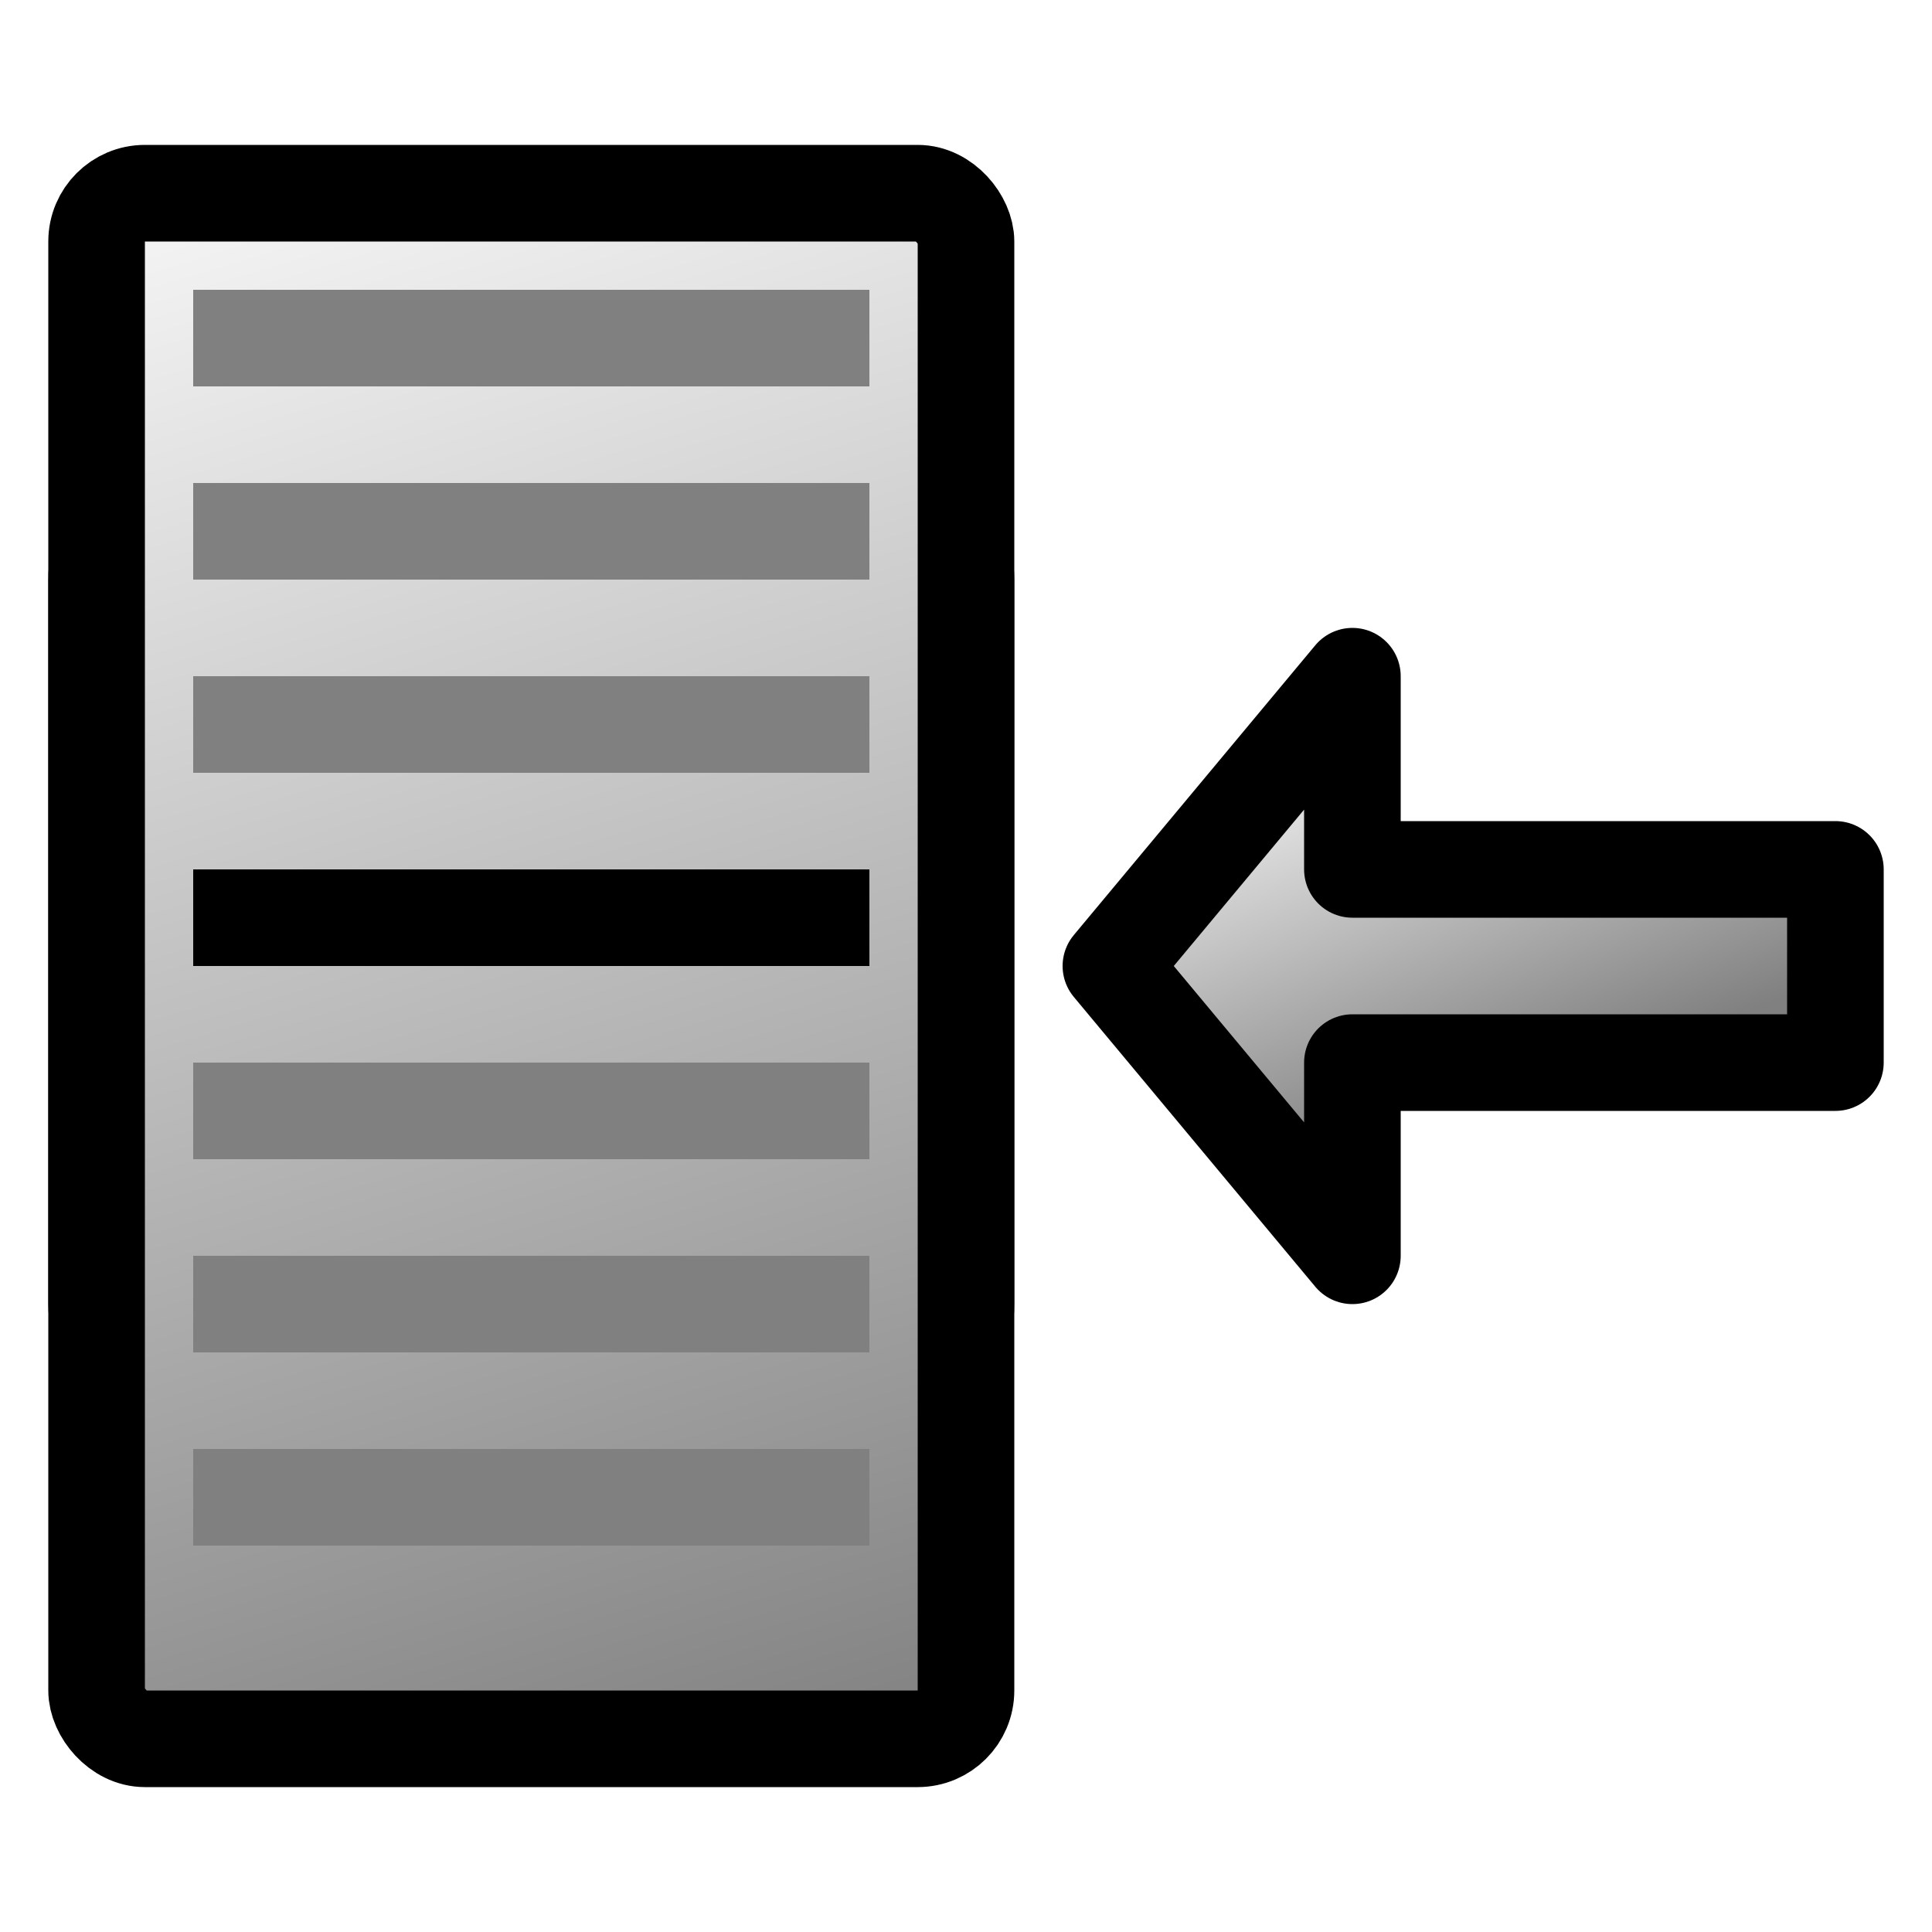 <?xml version="1.0" encoding="UTF-8" standalone="no"?>
<!-- Created with Inkscape (http://www.inkscape.org/) -->
<!--
Copyright 2015, Maarten Sebregts <maartensebregts AT gmail DOT com>

This file is part of qmlmpc.

qmlmpc is free software: you can redistribute it and/or modify
it under the terms of the GNU General Public License as published by
the Free Software Foundation, either version 3 of the License, or
(at your option) any later version.

qmlmpc is distributed in the hope that it will be useful,
but WITHOUT ANY WARRANTY; without even the implied warranty of
MERCHANTABILITY or FITNESS FOR A PARTICULAR PURPOSE.  See the
GNU General Public License for more details.

You should have received a copy of the GNU General Public License
along with qmlmpc. If not, see <http://www.gnu.org/licenses/>.
-->

<svg
   xmlns:dc="http://purl.org/dc/elements/1.1/"
   xmlns:cc="http://creativecommons.org/ns#"
   xmlns:rdf="http://www.w3.org/1999/02/22-rdf-syntax-ns#"
   xmlns:svg="http://www.w3.org/2000/svg"
   xmlns="http://www.w3.org/2000/svg"
   xmlns:xlink="http://www.w3.org/1999/xlink"
   xmlns:sodipodi="http://sodipodi.sourceforge.net/DTD/sodipodi-0.dtd"
   xmlns:inkscape="http://www.inkscape.org/namespaces/inkscape"
   width="40"
   height="40"
   id="svg3617"
   version="1.1"
   inkscape:version="0.48.2 r9819"
   sodipodi:docname="insert.svg">
  <defs
     id="defs3619">
    <linearGradient
       inkscape:collect="always"
       xlink:href="#linearGradient4051"
       id="linearGradient5196"
       gradientUnits="userSpaceOnUse"
       x1="34"
       y1="105.5"
       x2="34"
       y2="84.5" />
    <linearGradient
       inkscape:collect="always"
       id="linearGradient4051">
      <stop
         style="stop-color:#808080;stop-opacity:1"
         offset="0"
         id="stop4053" />
      <stop
         style="stop-color:#f2f2f2;stop-opacity:1"
         offset="1"
         id="stop4055" />
    </linearGradient>
    <linearGradient
       inkscape:collect="always"
       xlink:href="#linearGradient4051"
       id="linearGradient5198"
       gradientUnits="userSpaceOnUse"
       x1="34"
       y1="112"
       x2="34"
       y2="91" />
    <linearGradient
       inkscape:collect="always"
       xlink:href="#linearGradient4051"
       id="linearGradient5200"
       gradientUnits="userSpaceOnUse"
       gradientTransform="translate(-1,-1.5000001e-7)"
       x1="34"
       y1="112"
       x2="34"
       y2="91" />
    <linearGradient
       y2="91"
       x2="34"
       y1="112"
       x1="34"
       gradientTransform="translate(-1,-1.5000001e-7)"
       gradientUnits="userSpaceOnUse"
       id="linearGradient3659"
       xlink:href="#linearGradient4051"
       inkscape:collect="always" />
    <linearGradient
       inkscape:collect="always"
       xlink:href="#linearGradient4051-0"
       id="linearGradient5450"
       gradientUnits="userSpaceOnUse"
       x1="34"
       y1="105.5"
       x2="34"
       y2="84.5" />
    <linearGradient
       inkscape:collect="always"
       id="linearGradient4051-0">
      <stop
         style="stop-color:#808080;stop-opacity:1"
         offset="0"
         id="stop4053-4" />
      <stop
         style="stop-color:#f2f2f2;stop-opacity:1"
         offset="1"
         id="stop4055-6" />
    </linearGradient>
    <linearGradient
       y2="84.5"
       x2="34"
       y1="105.5"
       x1="34"
       gradientUnits="userSpaceOnUse"
       id="linearGradient3735"
       xlink:href="#linearGradient4051-0"
       inkscape:collect="always"
       gradientTransform="translate(-4,-23)" />
    <linearGradient
       inkscape:collect="always"
       xlink:href="#linearGradient4051-2"
       id="linearGradient3439"
       gradientUnits="userSpaceOnUse"
       x1="34"
       y1="112"
       x2="34"
       y2="91"
       gradientTransform="translate(-11,930.862)" />
    <linearGradient
       inkscape:collect="always"
       id="linearGradient4051-2">
      <stop
         style="stop-color:#808080;stop-opacity:1"
         offset="0"
         id="stop4053-0" />
      <stop
         style="stop-color:#f2f2f2;stop-opacity:1"
         offset="1"
         id="stop4055-2" />
    </linearGradient>
    <linearGradient
       y2="97.5"
       x2="34"
       y1="111.5"
       x1="34"
       gradientTransform="translate(-10,927.862)"
       gradientUnits="userSpaceOnUse"
       id="linearGradient3459"
       xlink:href="#linearGradient4051-2"
       inkscape:collect="always" />
    <linearGradient
       inkscape:collect="always"
       xlink:href="#linearGradient4051-29"
       id="linearGradient4428"
       gradientUnits="userSpaceOnUse"
       gradientTransform="matrix(-1,0,0,1,403,-88)"
       x1="376"
       y1="99"
       x2="379"
       y2="91" />
    <linearGradient
       inkscape:collect="always"
       id="linearGradient4051-29">
      <stop
         style="stop-color:#808080;stop-opacity:1"
         offset="0"
         id="stop4053-3" />
      <stop
         style="stop-color:#f2f2f2;stop-opacity:1"
         offset="1"
         id="stop4055-9" />
    </linearGradient>
    <linearGradient
       inkscape:collect="always"
       xlink:href="#linearGradient5177"
       id="linearGradient4420"
       gradientUnits="userSpaceOnUse"
       x1="284"
       y1="570"
       x2="278"
       y2="555" />
    <linearGradient
       id="linearGradient5177"
       inkscape:collect="always">
      <stop
         id="stop5179"
         offset="0"
         style="stop-color:#008000;stop-opacity:1" />
      <stop
         id="stop5181"
         offset="1"
         style="stop-color:#00ff00;stop-opacity:1" />
    </linearGradient>
    <linearGradient
       inkscape:collect="always"
       xlink:href="#linearGradient4051-29"
       id="linearGradient4422"
       gradientUnits="userSpaceOnUse"
       x1="285"
       y1="563"
       x2="282"
       y2="551" />
    <linearGradient
       inkscape:collect="always"
       xlink:href="#linearGradient4051-29"
       id="linearGradient4424"
       gradientUnits="userSpaceOnUse"
       x1="285"
       y1="582"
       x2="283"
       y2="567" />
    <linearGradient
       inkscape:collect="always"
       xlink:href="#linearGradient4051-29"
       id="linearGradient4426"
       gradientUnits="userSpaceOnUse"
       gradientTransform="translate(0,1)"
       x1="288"
       y1="583"
       x2="278"
       y2="550" />
    <linearGradient
       inkscape:collect="always"
       xlink:href="#linearGradient4051-29"
       id="linearGradient3382"
       gradientUnits="userSpaceOnUse"
       gradientTransform="matrix(-1,0,0,1,404,937.362)"
       x1="376"
       y1="99"
       x2="379"
       y2="91" />
    <linearGradient
       inkscape:collect="always"
       xlink:href="#linearGradient5177"
       id="linearGradient3384"
       gradientUnits="userSpaceOnUse"
       x1="284"
       y1="570"
       x2="278"
       y2="555" />
    <linearGradient
       inkscape:collect="always"
       xlink:href="#linearGradient4051-29"
       id="linearGradient3386"
       gradientUnits="userSpaceOnUse"
       x1="285"
       y1="563"
       x2="282"
       y2="551" />
    <linearGradient
       inkscape:collect="always"
       xlink:href="#linearGradient4051-29"
       id="linearGradient3388"
       gradientUnits="userSpaceOnUse"
       x1="285"
       y1="582"
       x2="283"
       y2="567" />
    <linearGradient
       inkscape:collect="always"
       xlink:href="#linearGradient4051-29"
       id="linearGradient3390"
       gradientUnits="userSpaceOnUse"
       gradientTransform="translate(0,1)"
       x1="288"
       y1="583"
       x2="278"
       y2="550" />
  </defs>
  <sodipodi:namedview
     id="base"
     pagecolor="#ffffff"
     bordercolor="#666666"
     borderopacity="1.0"
     inkscape:pageopacity="0.0"
     inkscape:pageshadow="2"
     inkscape:zoom="15.999999"
     inkscape:cx="26.003352"
     inkscape:cy="17.303623"
     inkscape:document-units="px"
     inkscape:current-layer="layer1"
     showgrid="true"
     inkscape:window-width="1680"
     inkscape:window-height="1026"
     inkscape:window-x="0"
     inkscape:window-y="24"
     inkscape:window-maximized="1">
    <inkscape:grid
       type="xygrid"
       id="grid3625"
       empspacing="5"
       visible="true"
       enabled="true"
       snapvisiblegridlinesonly="true" />
  </sodipodi:namedview>
  <g
     inkscape:label="Laag 1"
     inkscape:groupmode="layer"
     id="layer1"
     transform="translate(0,-1012.362)">
    <g
       style="display:inline"
       id="g4390"
       transform="translate(-271,465.362)">
      <g
         style="display:inline"
         id="g4392">
        <rect
           style="color:#000000;fill:url(#linearGradient3384);fill-opacity:1;fill-rule:nonzero;stroke:#000000;stroke-width:2;marker:none;visibility:visible;display:inline;overflow:visible;enable-background:accumulate"
           id="rect4394"
           width="18"
           height="19"
           x="273"
           y="557"
           rx="2"
           ry="2" />
        <rect
           y="557.5"
           x="276.5"
           height="5.5"
           width="11"
           id="rect4396"
           style="color:#000000;fill:#333333;fill-opacity:1;fill-rule:nonzero;stroke:#000000;stroke-width:1;stroke-linecap:round;stroke-linejoin:round;stroke-miterlimit:4;stroke-opacity:1;stroke-dasharray:none;marker:none;visibility:visible;display:inline;overflow:visible;enable-background:accumulate" />
        <rect
           style="color:#000000;fill:url(#linearGradient3386);fill-opacity:1;fill-rule:nonzero;stroke:#000000;stroke-width:1;stroke-linecap:round;stroke-linejoin:round;stroke-miterlimit:4;stroke-opacity:1;stroke-dasharray:none;marker:none;visibility:visible;display:inline;overflow:visible;enable-background:accumulate"
           id="rect4398"
           width="8"
           height="5.5"
           x="279.5"
           y="557.5" />
        <rect
           style="color:#000000;fill:url(#linearGradient3388);fill-opacity:1;fill-rule:nonzero;stroke:#000000;stroke-width:1;stroke-linecap:round;stroke-linejoin:round;stroke-miterlimit:4;stroke-opacity:1;stroke-dasharray:none;marker:none;visibility:visible;display:inline;overflow:visible;enable-background:accumulate"
           id="rect4400"
           width="11"
           height="8.5"
           x="276.5"
           y="567" />
      </g>
      <rect
         style="color:#000000;fill:url(#linearGradient3390);fill-opacity:1;fill-rule:nonzero;stroke:#000000;stroke-width:2;stroke-linecap:round;stroke-linejoin:round;stroke-miterlimit:4;stroke-opacity:1;stroke-dasharray:none;marker:none;visibility:visible;display:inline;overflow:visible;enable-background:accumulate"
         id="rect4402"
         width="18"
         height="32"
         x="273"
         y="551"
         rx="1"
         ry="1" />
      <rect
         style="color:#000000;fill:#808080;fill-opacity:1;fill-rule:nonzero;stroke:none;stroke-width:2;marker:none;visibility:visible;display:inline;overflow:visible;enable-background:accumulate"
         id="rect4404"
         width="14"
         height="2"
         x="275"
         y="553"
         rx="0"
         ry="2" />
      <rect
         ry="2"
         rx="0"
         y="557"
         x="275"
         height="2"
         width="14"
         id="rect4406"
         style="color:#000000;fill:#808080;fill-opacity:1;fill-rule:nonzero;stroke:none;stroke-width:2;marker:none;visibility:visible;display:inline;overflow:visible;enable-background:accumulate" />
      <rect
         style="color:#000000;fill:#808080;fill-opacity:1;fill-rule:nonzero;stroke:none;stroke-width:2;marker:none;visibility:visible;display:inline;overflow:visible;enable-background:accumulate"
         id="rect4408"
         width="14"
         height="2"
         x="275"
         y="561"
         rx="0"
         ry="2" />
      <rect
         ry="2"
         rx="0"
         y="565"
         x="275"
         height="2"
         width="14"
         id="rect4410"
         style="color:#000000;fill:#000000;fill-opacity:1;fill-rule:nonzero;stroke:none;stroke-width:2;marker:none;visibility:visible;display:inline;overflow:visible;enable-background:accumulate" />
      <rect
         style="color:#000000;fill:#808080;fill-opacity:1;fill-rule:nonzero;stroke:none;stroke-width:2;marker:none;visibility:visible;display:inline;overflow:visible;enable-background:accumulate"
         id="rect4412"
         width="14"
         height="2"
         x="275"
         y="569"
         rx="0"
         ry="2" />
      <rect
         ry="2"
         rx="0"
         y="573"
         x="275"
         height="2"
         width="14"
         id="rect4414"
         style="color:#000000;fill:#808080;fill-opacity:1;fill-rule:nonzero;stroke:none;stroke-width:2;marker:none;visibility:visible;display:inline;overflow:visible;enable-background:accumulate" />
      <rect
         style="color:#000000;fill:#808080;fill-opacity:1;fill-rule:nonzero;stroke:none;stroke-width:2;marker:none;visibility:visible;display:inline;overflow:visible;enable-background:accumulate"
         id="rect4416"
         width="14"
         height="2"
         x="275"
         y="577"
         rx="0"
         ry="2" />
    </g>
    <path
       style="font-size:medium;font-style:normal;font-variant:normal;font-weight:normal;font-stretch:normal;text-indent:0;text-align:start;text-decoration:none;line-height:normal;letter-spacing:normal;word-spacing:normal;text-transform:none;direction:ltr;block-progression:tb;writing-mode:lr-tb;text-anchor:start;baseline-shift:baseline;color:#000000;fill:url(#linearGradient3382);fill-opacity:1;stroke:#000000;stroke-width:2;stroke-linejoin:round;stroke-miterlimit:4;stroke-dasharray:none;marker:none;visibility:visible;display:inline;overflow:visible;enable-background:accumulate;font-family:Sans;-inkscape-font-specification:Sans"
       d="m 38,1030.362 0,4 -10,0 0,4 -5,-6 5,-6 0,4 z"
       id="path4418"
       inkscape:connector-curvature="0"
       sodipodi:nodetypes="cccccccc" />
  </g>
</svg>
